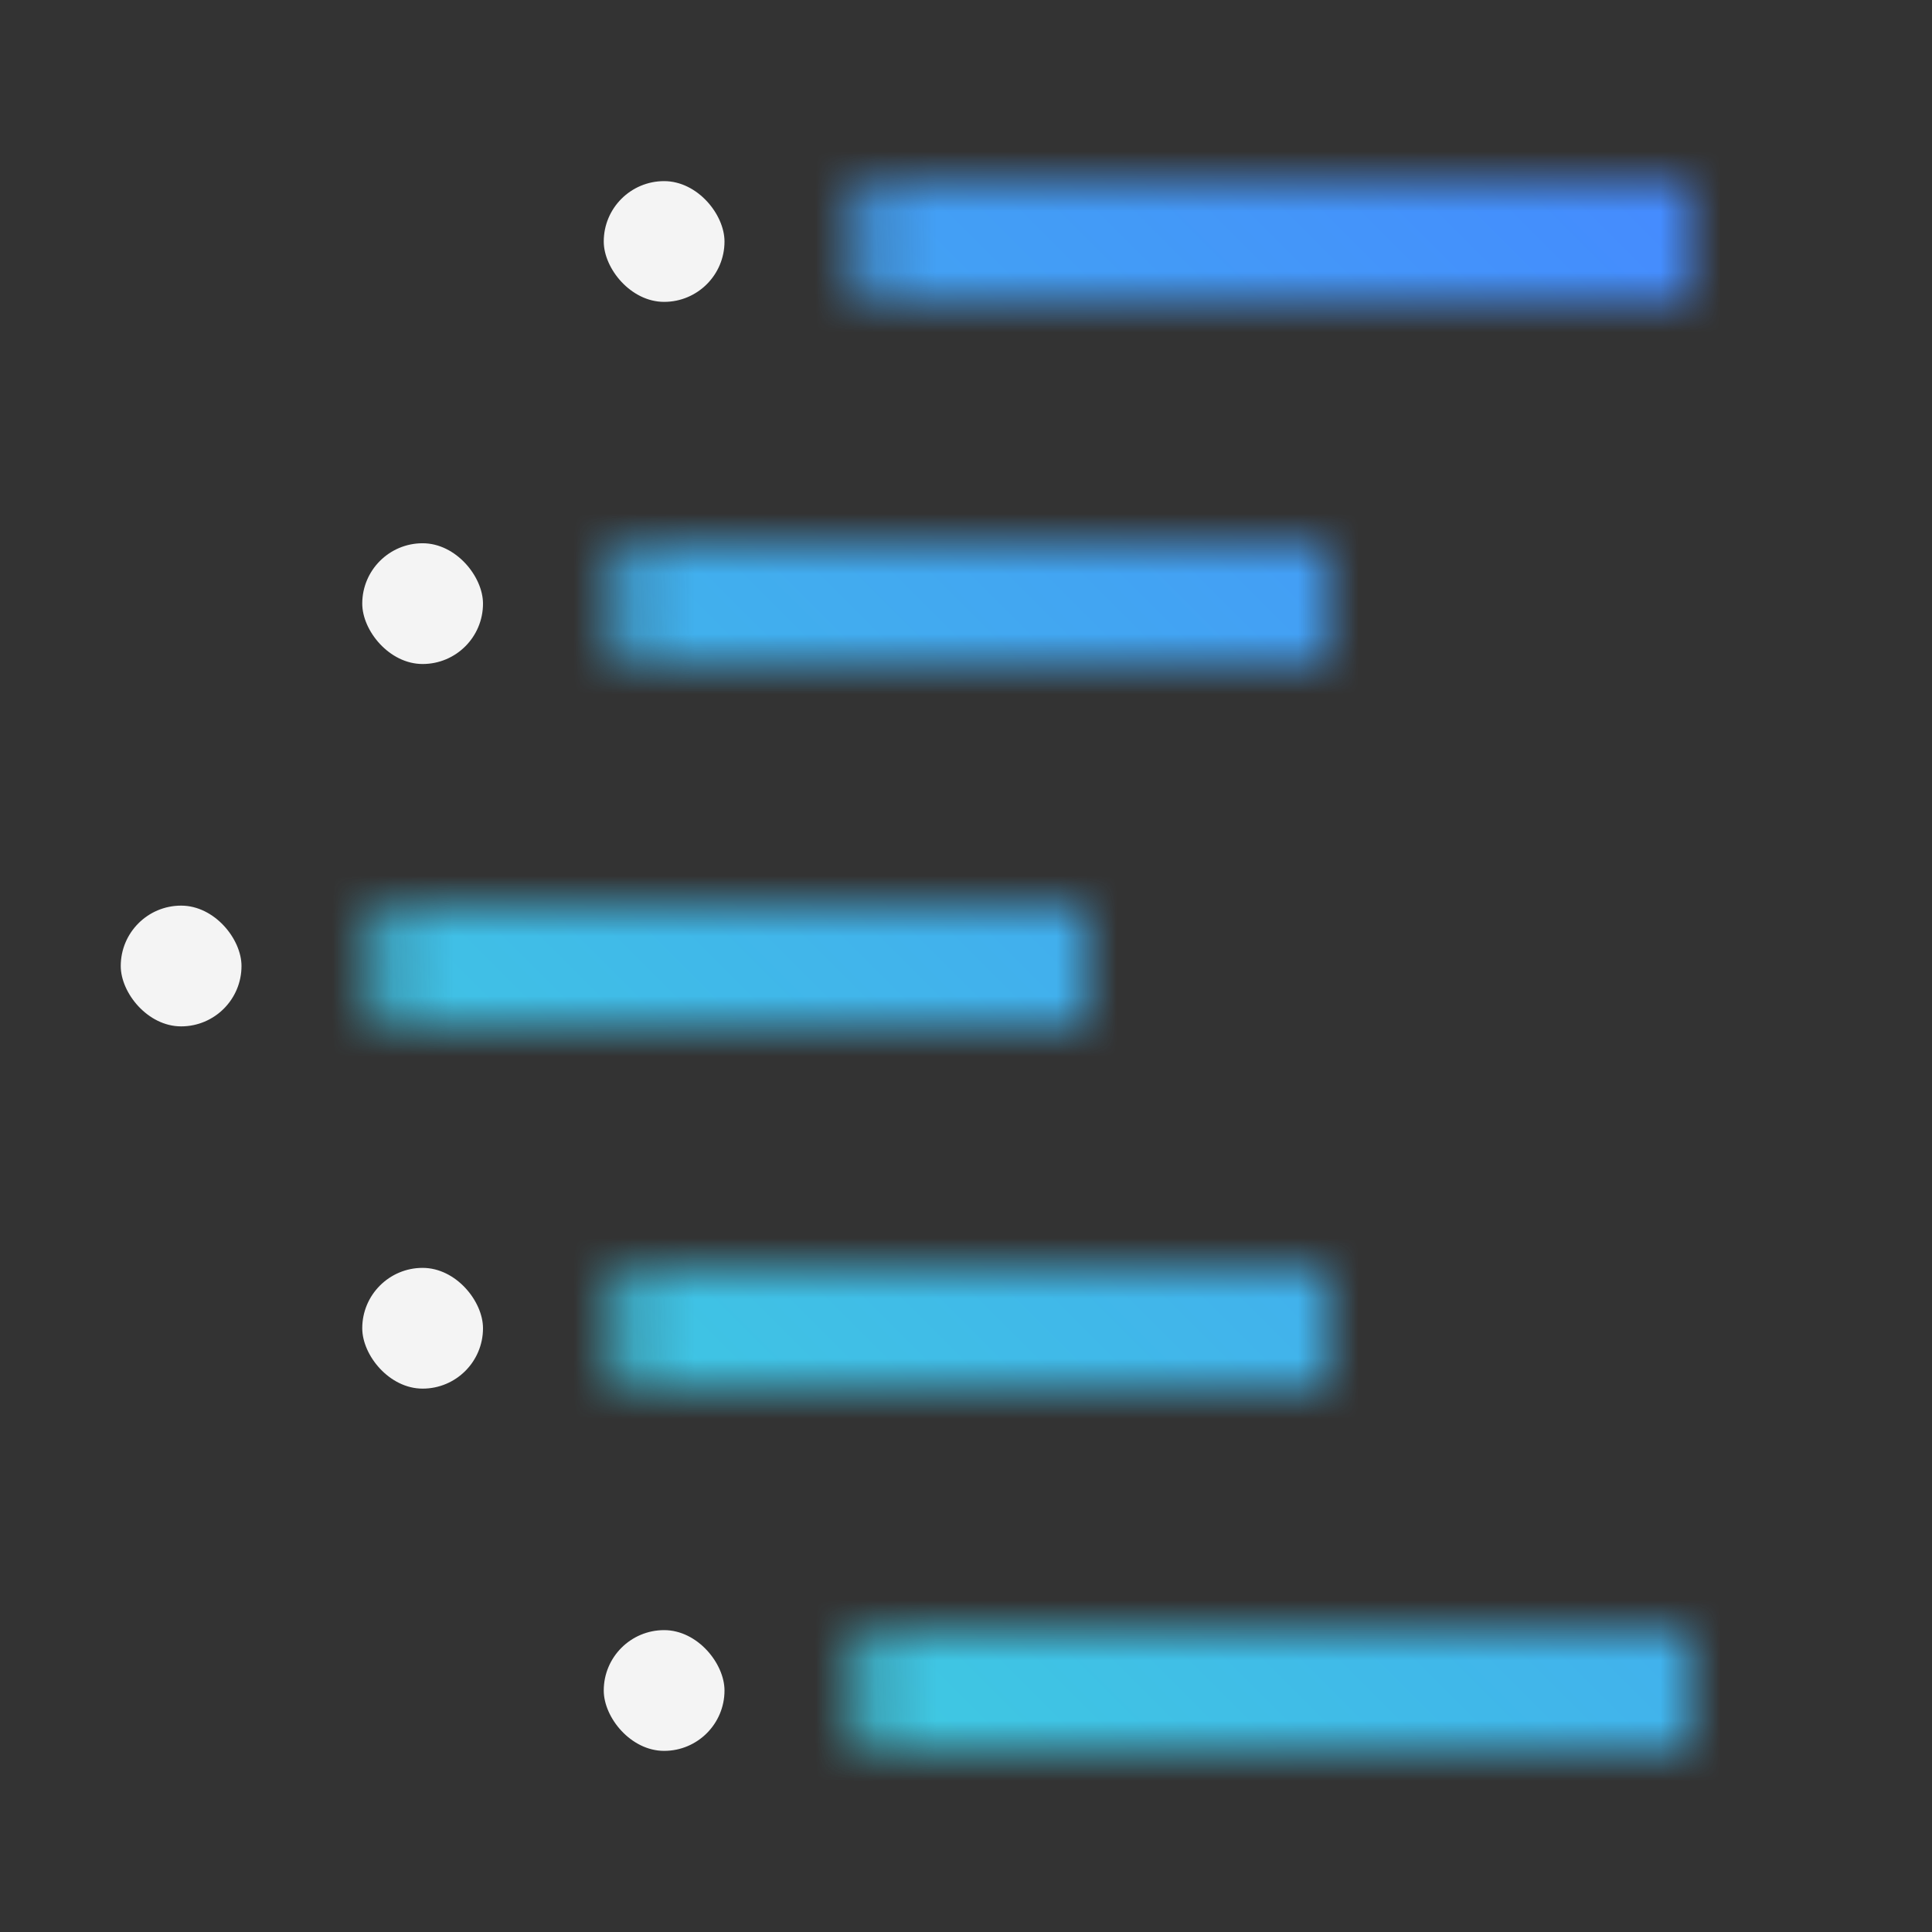 <svg xmlns="http://www.w3.org/2000/svg" xmlns:xlink="http://www.w3.org/1999/xlink" viewBox="0 0 32 32"><rect x="0" y="0" width="32" height="32" fill="#333333" stroke="none"/><defs><style>.cls-1{fill:url(#linear-gradient);}.cls-2{fill:url(#linear-gradient-2);}.cls-3{fill:url(#linear-gradient-3);}.cls-4{fill:url(#linear-gradient-4);}.cls-5{fill:url(#linear-gradient-5);}.cls-6{mask:url(#mask);}.cls-7{fill:url(#linear-gradient-6);}.cls-8{fill:#f4f4f4;}</style><linearGradient id="linear-gradient" x1="10" y1="22.002" x2="22" y2="22.002" gradientUnits="userSpaceOnUse"><stop offset="0.4" stop-color="#fff"/><stop offset="1"/></linearGradient><linearGradient id="linear-gradient-2" x1="22.999" y1="16" x2="34.999" y2="16" gradientTransform="translate(-16.999 0)" xlink:href="#linear-gradient"/><linearGradient id="linear-gradient-3" x1="12.999" y1="28" x2="26.999" y2="28" gradientTransform="translate(1.001 0)" xlink:href="#linear-gradient"/><linearGradient id="linear-gradient-4" x1="12.999" y1="4" x2="26.999" y2="4" gradientTransform="translate(1.001 0)" xlink:href="#linear-gradient"/><linearGradient id="linear-gradient-5" x1="10" y1="9.998" x2="22" y2="9.998" xlink:href="#linear-gradient"/><mask id="mask" x="0" y="0" width="32" height="32" maskUnits="userSpaceOnUse"><path class="cls-1" d="M11,21H22a0,0,0,0,1,0,0v2a0,0,0,0,1,0,0H11a1,1,0,0,1-1-1v0A1,1,0,0,1,11,21Z"/><path class="cls-2" d="M18,17H7a1,1,0,0,1-1-1H6a1,1,0,0,1,1-1H18Z"/><path class="cls-3" d="M15,27H28a0,0,0,0,1,0,0v2a0,0,0,0,1,0,0H15a1,1,0,0,1-1-1v0A1,1,0,0,1,15,27Z"/><path class="cls-4" d="M15,3H28a0,0,0,0,1,0,0V5a0,0,0,0,1,0,0H15a1,1,0,0,1-1-1V4a1,1,0,0,1,1-1Z"/><path class="cls-5" d="M22,11H11a1,1,0,0,1-1-1h0a1,1,0,0,1,1-1H22Z"/></mask><linearGradient id="linear-gradient-6" y1="32" x2="32" gradientUnits="userSpaceOnUse"><stop offset="0.1" stop-color="#3ddbd9"/><stop offset="0.9" stop-color="#4589ff"/></linearGradient></defs><g id="Layer_2" data-name="Layer 2"><g id="Dark_theme_icons" data-name="Dark theme icons"><g class="cls-6"><rect id="Color" class="cls-7" width="32" height="32"/></g><rect class="cls-8" x="10" y="3" width="2" height="2" rx="1" transform="matrix(-1, 0, 0, -1, 22, 8)"/><rect class="cls-8" x="10" y="27" width="2" height="2" rx="1" transform="translate(22 56) rotate(-180)"/><rect class="cls-8" x="6" y="21" width="2" height="2" rx="1" transform="translate(14 44) rotate(180)"/><rect class="cls-8" x="2" y="15" width="2" height="2" rx="1" transform="translate(6 32) rotate(-180)"/><rect class="cls-8" x="6" y="8.999" width="2" height="2" rx="1" transform="matrix(-1, 0, 0, -1, 14, 19.997)"/></g></g></svg>